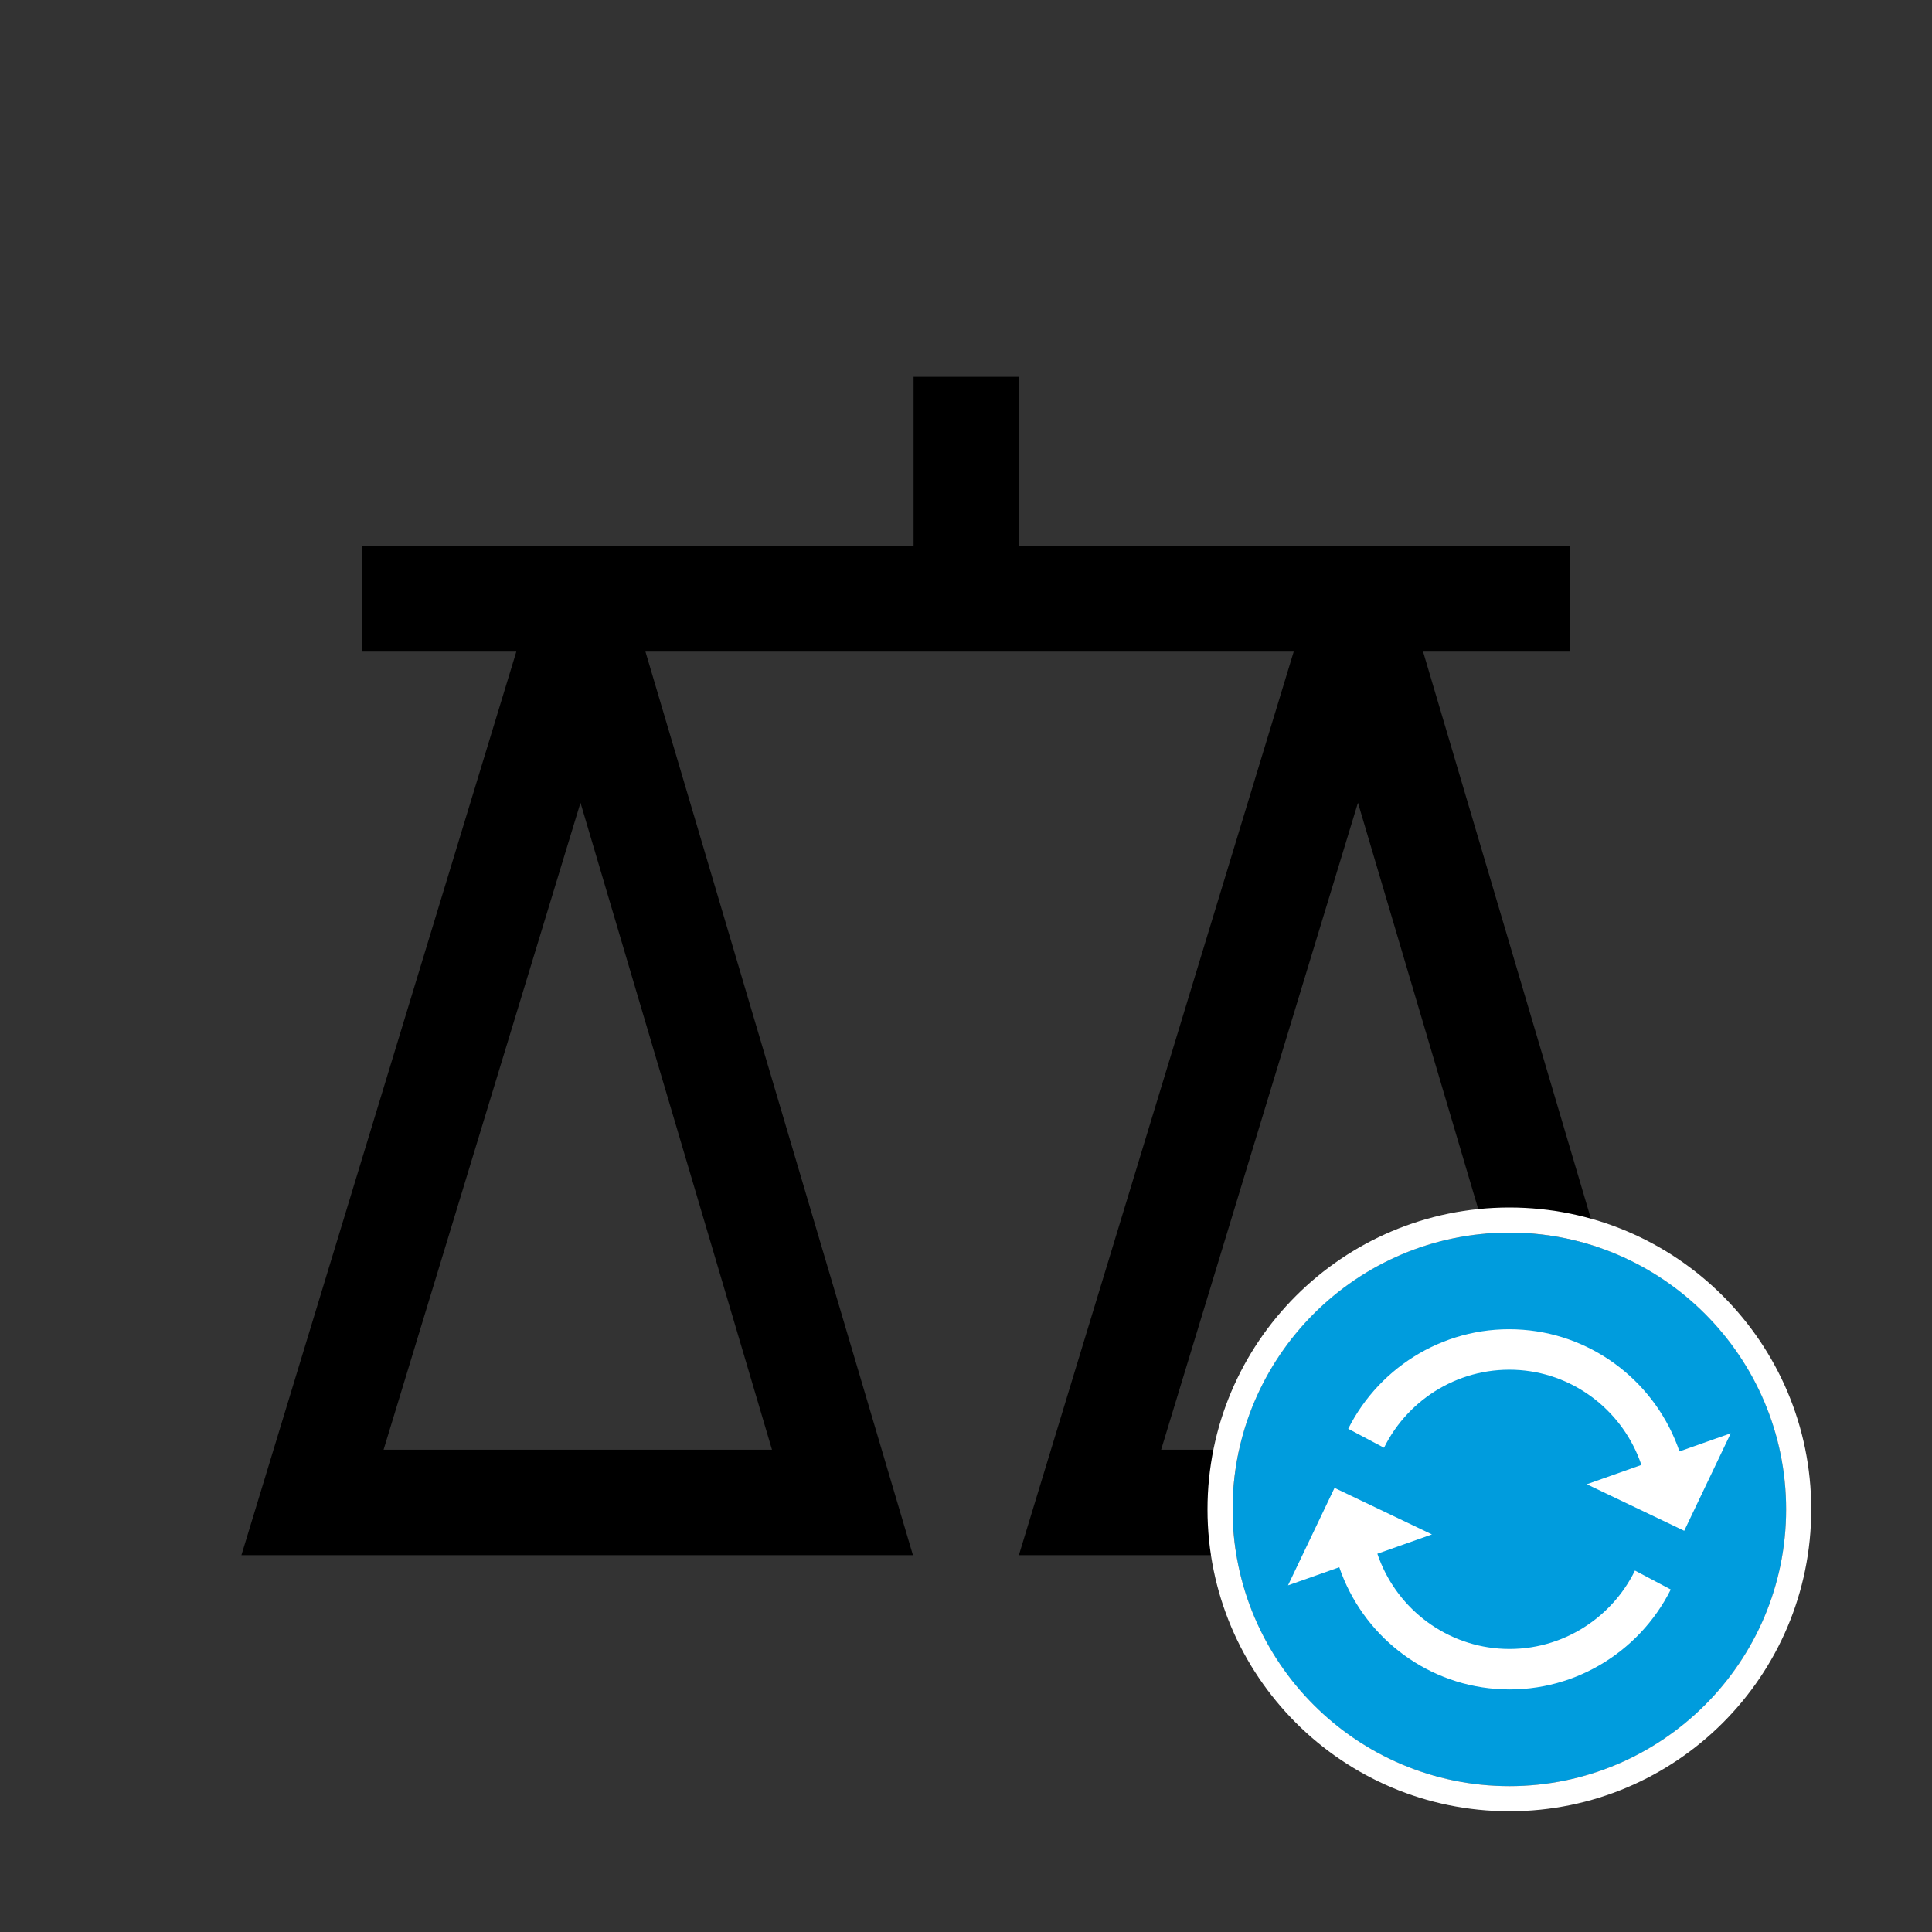 <!-- Generated by IcoMoon.io -->
<svg version="1.1" xmlns="http://www.w3.org/2000/svg" width="24" height="24" viewBox="0 0 24 24">
<rect x="0" y="0" width="24" height="24" fill="#333333" stroke="none"/>
<title>SwitchScale</title>
<path fill="#000" d="M21 19.319l-3.322-11.224h1.829v-1.311h-6.849v-2.103h-1.309v2.103h-6.851v1.311h1.916l-3.415 11.224h8.342l-3.323-11.224h8.053l-3.414 11.224h8.342zM4.765 18.009l2.446-8.037 2.379 8.037h-4.824zM14.424 18.009l2.445-8.037 2.379 8.037h-4.823z"></path>
<path fill="#009cdd" d="M22.188 18.75c0 1.898-1.539 3.438-3.438 3.438s-3.438-1.539-3.438-3.438c0-1.898 1.539-3.438 3.438-3.438s3.438 1.539 3.438 3.438z"></path>
<path fill="#fff" d="M18.75 15.312c1.895 0 3.438 1.542 3.438 3.438s-1.542 3.438-3.438 3.438-3.438-1.542-3.438-3.438 1.542-3.438 3.438-3.438zM18.75 15c-2.071 0-3.75 1.679-3.75 3.75s1.679 3.75 3.75 3.75 3.75-1.679 3.75-3.75-1.679-3.75-3.75-3.75v0z"></path>
<path fill="#fff" d="M20.754 19.745l-0.444-0.235c-0.303 0.62-0.963 1.025-1.692 0.969-0.699-0.054-1.288-0.527-1.508-1.178l0.678-0.24-1.21-0.578-0.578 1.211 0.637-0.225c0.285 0.835 1.044 1.442 1.943 1.511 0.934 0.072 1.78-0.444 2.175-1.235z"></path>
<path fill="#fff" d="M17.193 17.984c0.305-0.617 0.962-1.019 1.689-0.964 0.699 0.054 1.288 0.527 1.508 1.178l-0.678 0.24 1.21 0.578 0.578-1.211-0.637 0.225c-0.285-0.835-1.044-1.442-1.943-1.511-0.932-0.072-1.776 0.442-2.172 1.23l0.444 0.235z"></path>
</svg>

